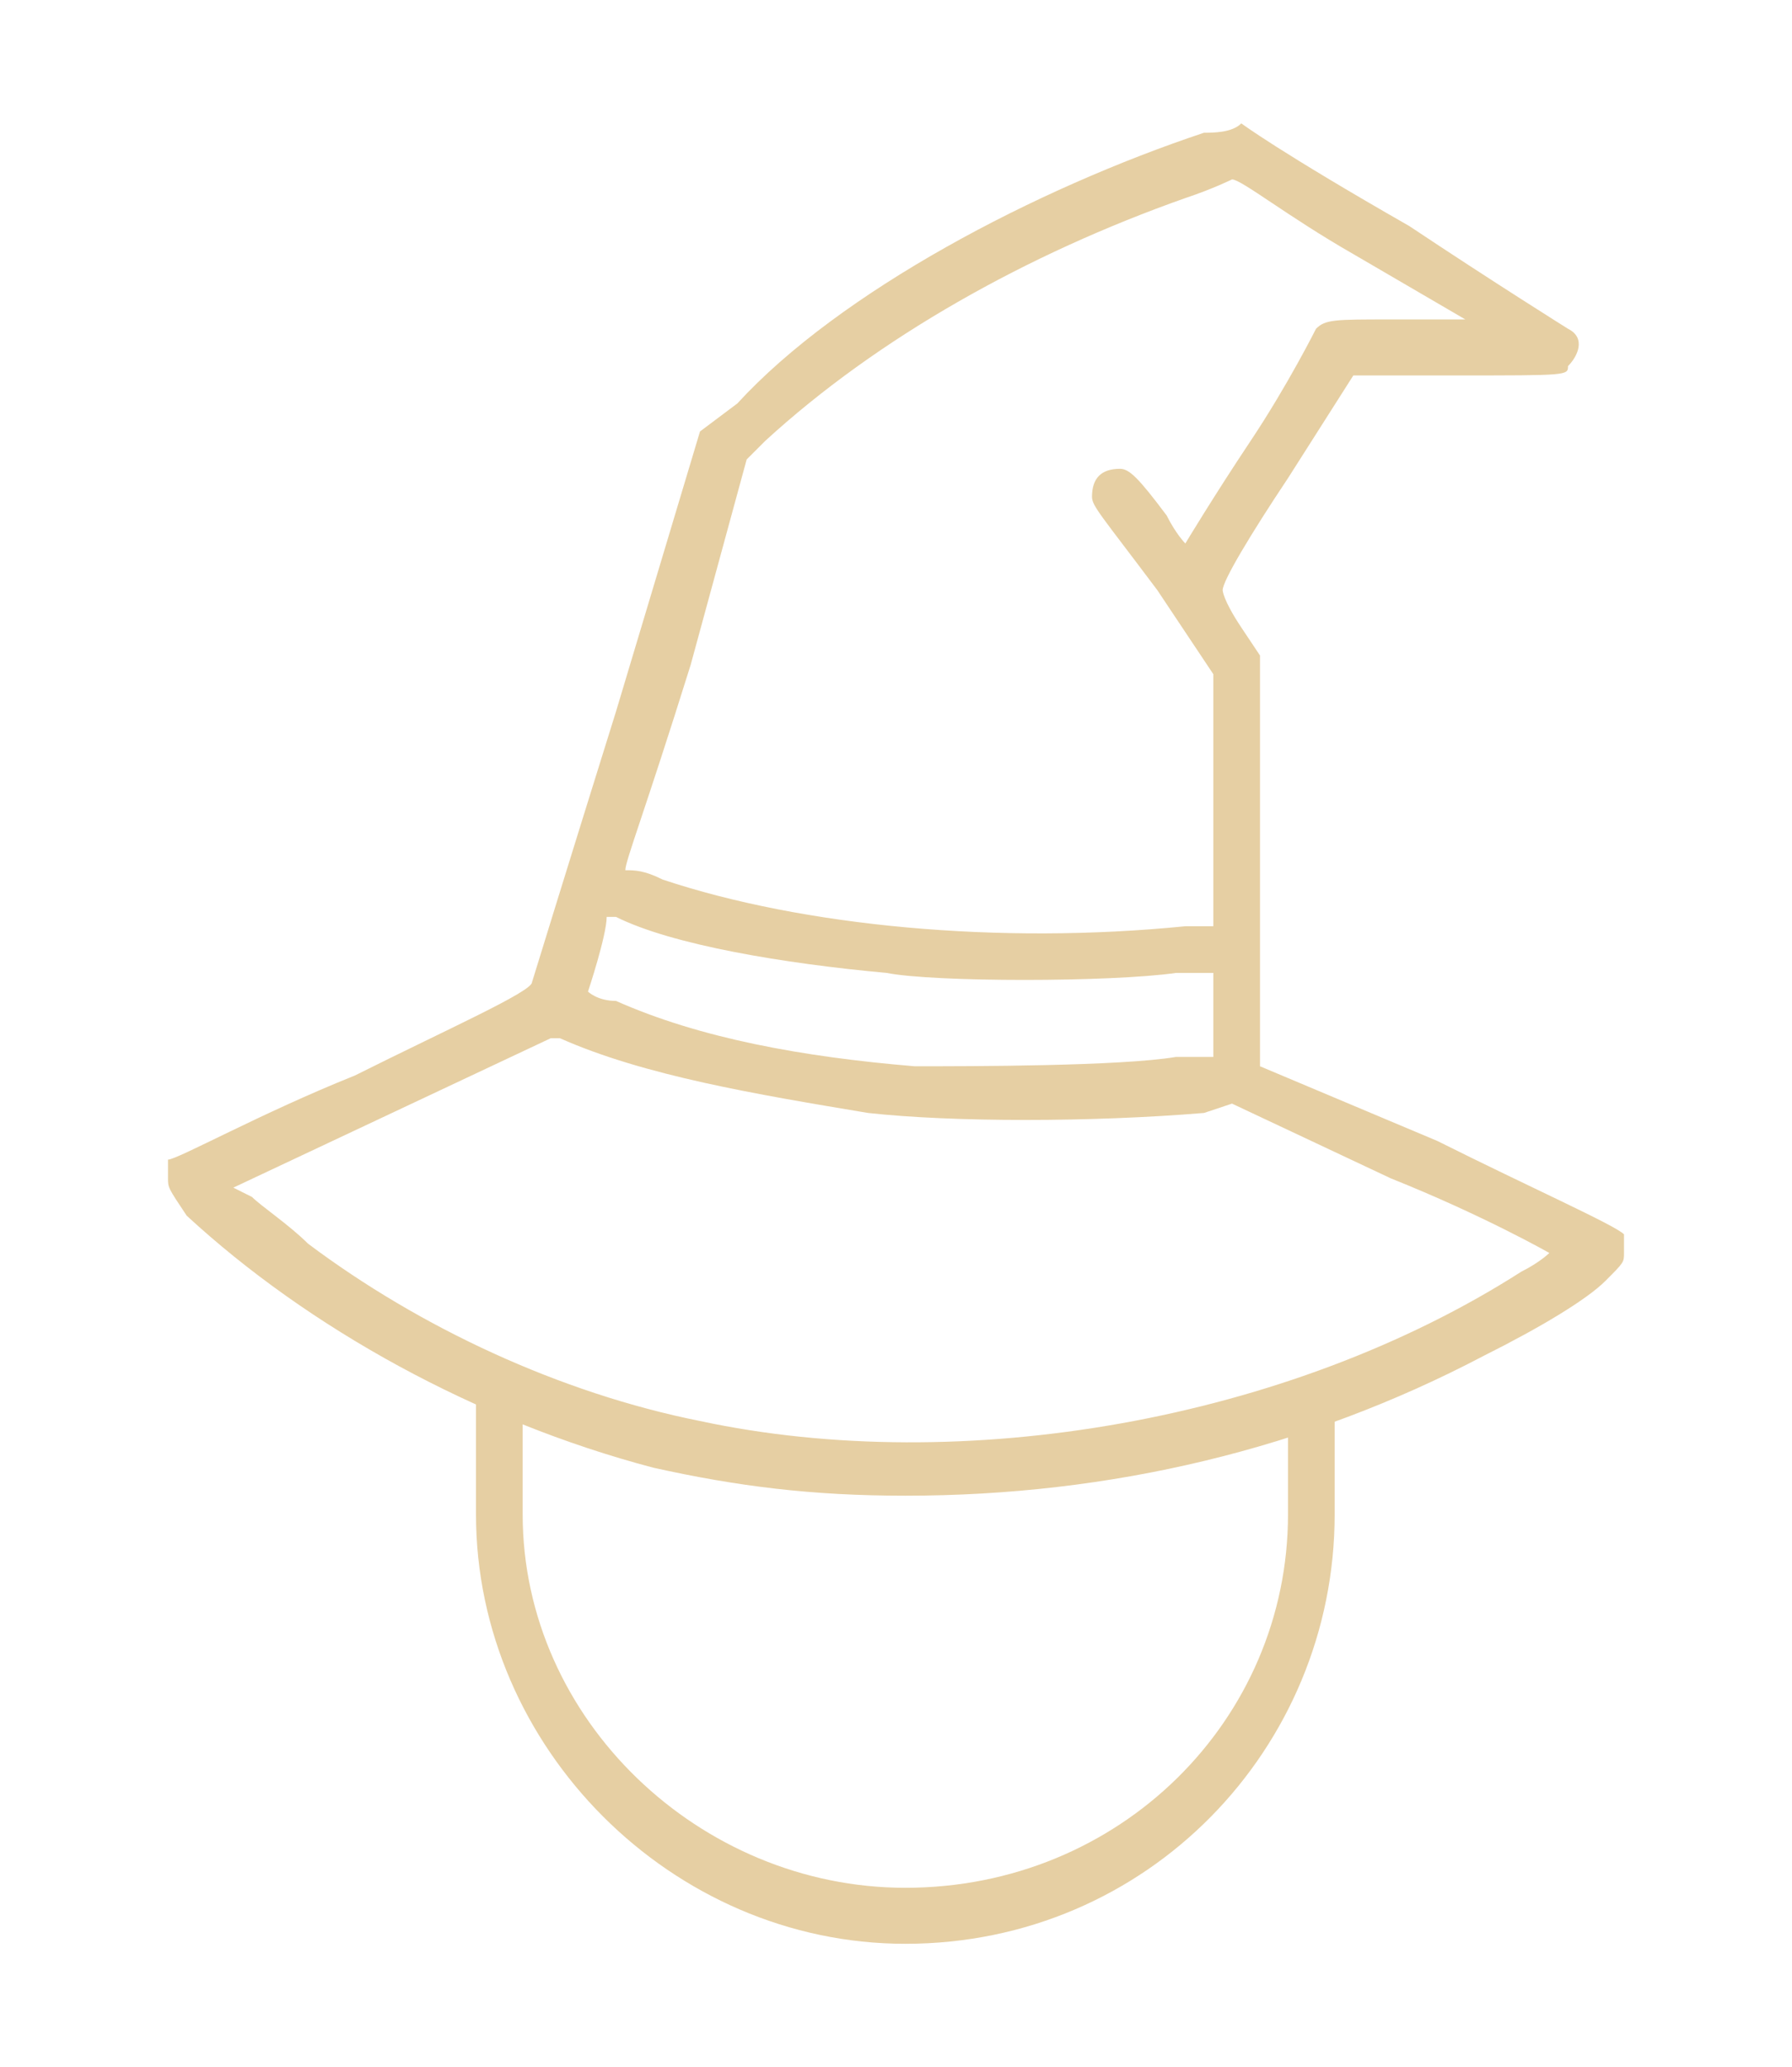 <?xml version="1.0" encoding="UTF-8"?>
<!DOCTYPE svg PUBLIC "-//W3C//DTD SVG 1.1//EN" "http://www.w3.org/Graphics/SVG/1.1/DTD/svg11.dtd">
<!-- Creator: CorelDRAW 2019 (64-Bit) -->
<svg xmlns="http://www.w3.org/2000/svg" xml:space="preserve" width="287px" height="331px" version="1.1" style="shape-rendering:geometricPrecision; text-rendering:geometricPrecision; image-rendering:optimizeQuality; fill-rule:evenodd; clip-rule:evenodd"
viewBox="0 0 1.92 2.21"
 xmlns:xlink="http://www.w3.org/1999/xlink"
 xmlns:xodm="http://www.corel.com/coreldraw/odm/2003">
 <defs>
  <style type="text/css">
   <![CDATA[
    .fil0 {fill:none}
    .fil2 {fill:#E6CFA3}
    .fil1 {fill:#E6CFA3;fill-rule:nonzero}
   ]]>
  </style>
 </defs>
 <g id="Layer_x0020_1">
  <rect class="fil0" width="1.92" height="2.21"/>
  <g id="_2471673874848">
   <path class="fil1" d="M1.38 1.62c0,0.22 -0.18,0.4 -0.41,0.4 -0.22,0 -0.41,-0.18 -0.41,-0.4 0,0 0,-0.06 0,-0.13l-0.05 -0.02c0,0.07 0,0.15 0,0.15 0,0.25 0.21,0.46 0.46,0.46 0.26,0 0.46,-0.21 0.46,-0.46 0,0 0,-0.07 0,-0.14l-0.05 0.02c0,0.06 0,0.12 0,0.12z"/>
   <path class="fil2" d="M1.29 0.14c-0.18,0.06 -0.39,0.17 -0.5,0.29l-0.04 0.03 -0.09 0.3c-0.05,0.16 -0.09,0.29 -0.09,0.29 0,0.01 -0.09,0.05 -0.19,0.1 -0.1,0.04 -0.19,0.09 -0.2,0.09 0,0 0,0.01 0,0.02 0,0.01 0,0.01 0.02,0.04 0.13,0.12 0.31,0.22 0.5,0.27 0.09,0.02 0.17,0.03 0.27,0.03 0.22,0 0.43,-0.05 0.62,-0.15 0.06,-0.03 0.11,-0.06 0.13,-0.08 0.02,-0.02 0.02,-0.02 0.02,-0.03 0,-0.01 0,-0.02 0,-0.02 -0.01,-0.01 -0.1,-0.05 -0.2,-0.1l-0.19 -0.08 0 -0.44 -0.02 -0.03c-0.02,-0.03 -0.02,-0.04 -0.02,-0.04 0,-0.01 0.03,-0.06 0.07,-0.12l0.07 -0.11 0.11 0c0.12,0 0.12,0 0.12,-0.01 0.01,-0.01 0.02,-0.03 0,-0.04 0,0 -0.08,-0.05 -0.17,-0.11 -0.14,-0.08 -0.18,-0.11 -0.18,-0.11 -0.01,0.01 -0.03,0.01 -0.04,0.01zm-0.02 0.07c-0.17,0.06 -0.33,0.15 -0.45,0.26l-0.02 0.02 -0.06 0.22c-0.05,0.16 -0.07,0.21 -0.07,0.22 0.01,0 0.02,0 0.04,0.01 0.15,0.05 0.36,0.07 0.56,0.05l0.03 0 0 -0.27 -0.06 -0.09c-0.06,-0.08 -0.07,-0.09 -0.07,-0.1 0,-0.02 0.01,-0.03 0.03,-0.03 0.01,0 0.02,0.01 0.05,0.05 0.01,0.02 0.02,0.03 0.02,0.03 0,0 0.03,-0.05 0.07,-0.11 0.04,-0.06 0.07,-0.12 0.07,-0.12 0.01,-0.01 0.02,-0.01 0.08,-0.01l0.08 0 -0.12 -0.07c-0.07,-0.04 -0.12,-0.08 -0.13,-0.08 0,0 -0.02,0.01 -0.05,0.02zm-0.62 0.77c0,0.02 -0.02,0.08 -0.02,0.08 0,0 0.01,0.01 0.03,0.01 0.09,0.04 0.2,0.06 0.32,0.07 0.06,0 0.22,0 0.28,-0.01l0.04 0 0 -0.09 -0.04 0c-0.07,0.01 -0.26,0.01 -0.31,0 -0.11,-0.01 -0.23,-0.03 -0.29,-0.06 0,0 -0.01,0 -0.01,0zm-0.4 0.29l0.02 0.01c0.01,0.01 0.04,0.03 0.06,0.05 0.12,0.09 0.27,0.16 0.42,0.19 0.28,0.06 0.63,0 0.88,-0.16 0.02,-0.01 0.03,-0.02 0.03,-0.02 0,0 -0.07,-0.04 -0.17,-0.08l-0.17 -0.08 -0.03 0.01c-0.12,0.01 -0.27,0.01 -0.36,0 -0.12,-0.02 -0.24,-0.04 -0.33,-0.08l-0.01 0 -0.34 0.16z"/>
  </g>
 </g>
</svg>
